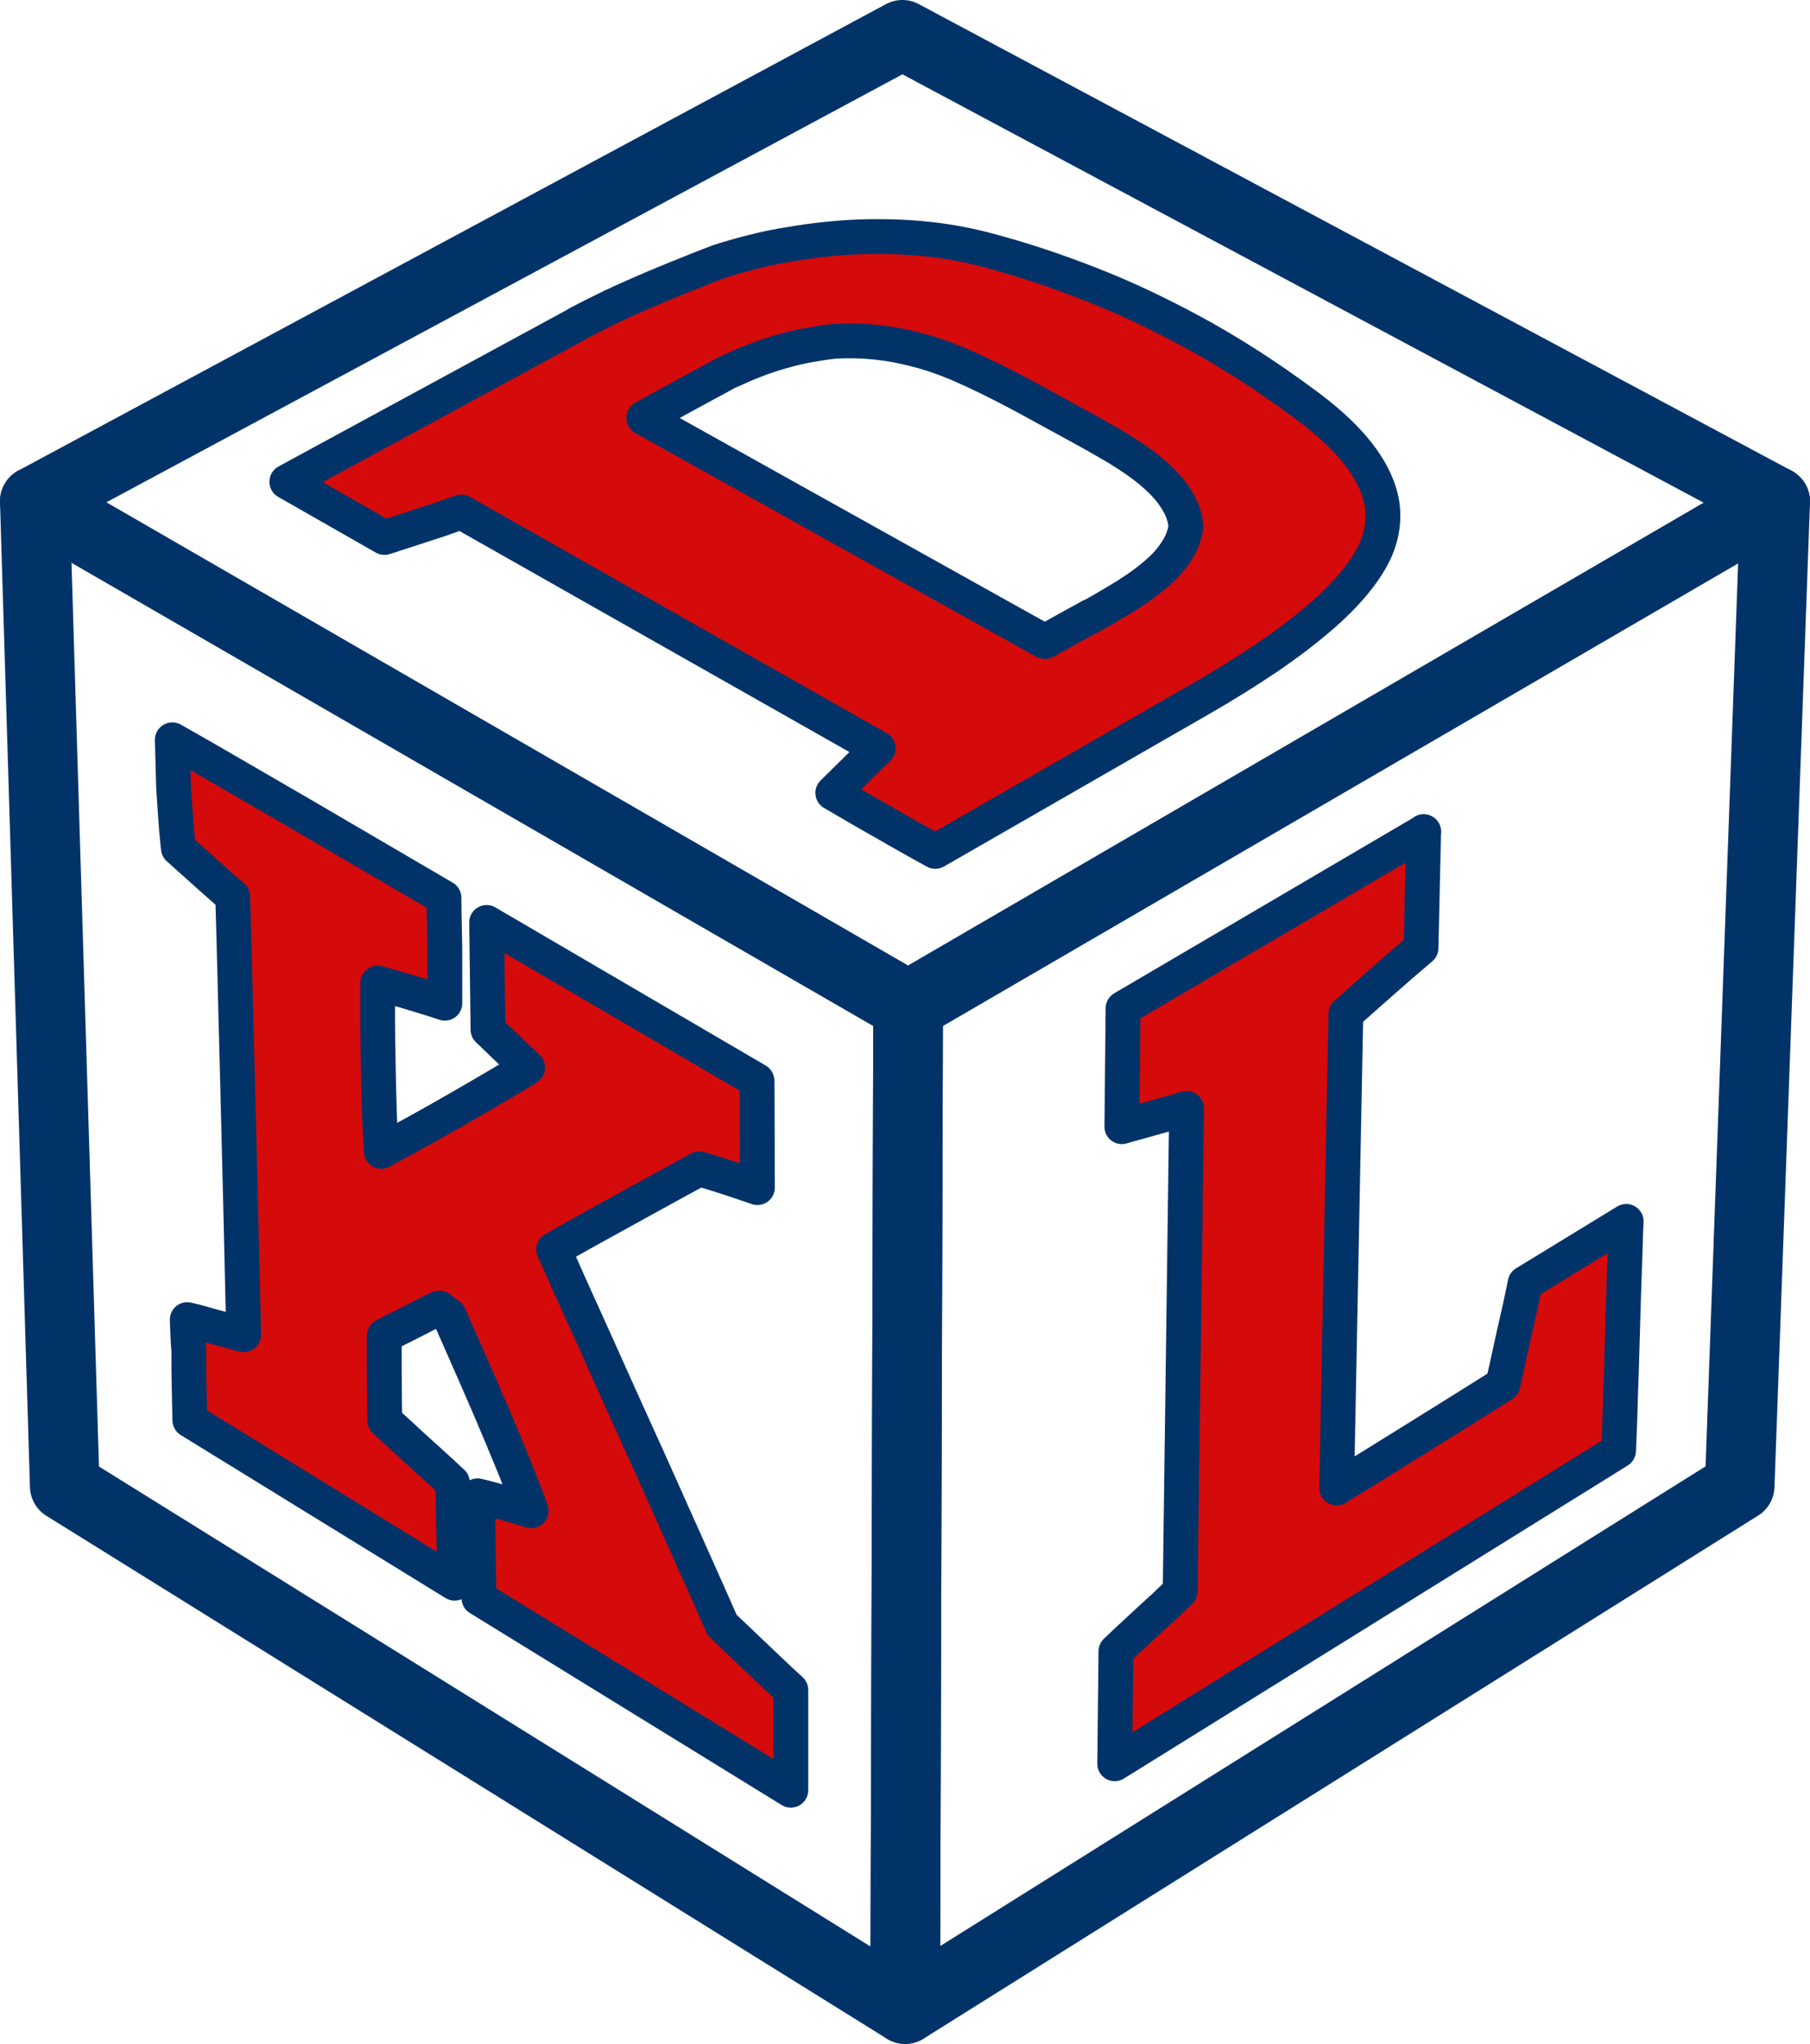<?xml version="1.0" encoding="UTF-8"?>
<svg id="KDL_Cube" data-name="KDL Cube" xmlns="http://www.w3.org/2000/svg" viewBox="0 0 104 117.39">
  <g id="KDL">
    <polygon id="Left" points="52.18 57.77 52.01 115.39 3.72 85.36 2 28.79 52.18 57.77" fill="none" stroke="#013369" stroke-linecap="round" stroke-linejoin="round" stroke-width="4"/>
    <g id="Left_K" data-name="Left K">
      <path id="K" d="M43.49,62.06l-15.53-9.08.08,6.16c.06.06.14.13.22.21s.17.16.26.25.2.19.31.3.23.22.36.34c.12.12.24.23.35.34s.21.2.31.29.18.17.26.25.15.14.21.2c-.63.38-1.27.77-1.94,1.16s-1.35.79-2.05,1.19-1.42.81-2.16,1.22-1.49.82-2.26,1.24c-.02-.33-.04-.68-.06-1.06s-.04-.77-.05-1.2-.03-.87-.04-1.33-.02-.96-.03-1.47c0-.35-.01-.7-.02-1.07s0-.74-.01-1.12,0-.78,0-1.18,0-.82,0-1.24c.38.11.75.21,1.1.31s.69.2,1.01.3.63.19.92.28.57.18.83.27c0-.33,0-.7,0-1.12s0-.88,0-1.38,0-1.05-.02-1.65-.02-1.23-.03-1.91c-2.19-1.28-4.16-2.43-5.9-3.45s-3.25-1.9-4.55-2.65-2.37-1.38-3.23-1.87-1.5-.86-1.93-1.1l.07,2.64c.02.39.05.76.07,1.1s.05.67.07.97.04.58.07.83.04.49.07.69c.35.31.67.61.98.88s.59.53.85.76.5.44.71.63.41.36.58.5c.04,1.43.09,3.03.13,4.81s.1,3.71.15,5.81.11,4.37.17,6.8.12,5.01.18,7.75c-.5-.14-.95-.26-1.33-.36s-.71-.19-.98-.27-.48-.13-.64-.17-.25-.06-.29-.07c0,.2.01.38.02.55s.01.33.02.48.01.29.02.41.02.24.03.34c0,.22,0,.47,0,.74s0,.58.01.91.01.7.02,1.09.02.81.03,1.26l15.21,9.36c0-.65-.02-1.25-.03-1.81s-.02-1.09-.03-1.57-.02-.93-.03-1.33-.02-.76-.04-1.08c-.11-.1-.23-.2-.36-.33s-.28-.26-.44-.41-.34-.31-.53-.48-.4-.36-.62-.56c-.22-.2-.42-.38-.61-.56s-.36-.33-.52-.48-.31-.28-.44-.4-.25-.23-.36-.33c0-.54-.02-1.05-.02-1.53s-.01-.92-.01-1.32,0-.78,0-1.12,0-.64,0-.91c.52-.26.98-.49,1.37-.69s.72-.36.98-.5.46-.23.6-.3.2-.1.21-.1c.01.01.03.02.05.04s.04.03.06.05.05.04.08.06.06.05.1.07c.04.03.07.05.1.07s.06.04.08.06.04.04.06.05.03.03.04.04c.62,1.41,1.19,2.69,1.7,3.86s.96,2.22,1.35,3.16.73,1.75,1,2.45.5,1.28.66,1.74c-.35-.1-.67-.2-.98-.29s-.58-.17-.84-.24-.49-.13-.7-.19-.4-.1-.56-.14l.08,5.88,17.92,11.03v-5.76c-.23-.21-.49-.44-.76-.7s-.58-.55-.91-.86-.68-.65-1.06-1.01-.79-.75-1.22-1.16c-.31-.7-.64-1.46-1-2.26s-.74-1.65-1.14-2.55-.83-1.84-1.27-2.84-.92-2.04-1.41-3.13c-.69-1.52-1.31-2.89-1.85-4.1s-1.02-2.27-1.43-3.17-.74-1.64-1-2.23-.46-1.02-.58-1.29c.15-.09.44-.25.86-.49s.98-.55,1.67-.93,1.53-.84,2.5-1.38,2.09-1.14,3.34-1.83c.23.07.48.14.73.22s.52.16.8.25.57.19.87.29.62.21.94.32l-.02-6.13" fill="#d50a0a" stroke="#013369" stroke-linecap="round" stroke-linejoin="round" stroke-width="2"/>
    </g>
    <polygon id="Right" points="52.18 57.77 102 28.8 99.96 85.35 52.01 115.39 52.18 57.77" fill="none" stroke="#013369" stroke-linecap="round" stroke-linejoin="round" stroke-width="4"/>
    <g id="Right_L" data-name="Right L">
      <path id="L" d="M81.81,47.77l-17.28,10.14-.07,6.8c.12-.03.24-.07.38-.11s.28-.08.44-.12.32-.09.5-.14.36-.1.56-.16c.22-.06.43-.11.61-.17s.36-.1.51-.14.29-.08.41-.12.22-.07.31-.09l-.37,27.73c-.1.1-.21.21-.34.33s-.27.25-.42.4-.32.3-.51.47-.38.35-.59.54c-.2.19-.39.36-.57.53s-.34.32-.5.46-.29.28-.42.4-.24.23-.34.32l-.07,6.46,28.95-17.98c.02-.36.03-.77.05-1.22s.04-.95.05-1.5.04-1.14.06-1.78.04-1.33.06-2.06.04-1.42.06-2.06.04-1.24.06-1.79.04-1.06.05-1.52.03-.88.05-1.24l-5.81,3.55c-.03.14-.06.3-.1.5s-.09.41-.14.65-.11.52-.18.81-.14.62-.22.97c-.07.31-.13.6-.19.87s-.12.53-.17.77-.1.47-.15.67-.09.4-.13.58c-.52.33-1.11.7-1.77,1.11s-1.38.86-2.18,1.36-1.66,1.03-2.59,1.61-1.94,1.2-3.01,1.86l.53-27.23c.48-.42.92-.82,1.34-1.19s.81-.71,1.17-1.03.69-.6.99-.86.57-.49.82-.7l.15-6.69" fill="#d50a0a" stroke="#013369" stroke-linecap="round" stroke-linejoin="round" stroke-width="2"/>
    </g>
    <polygon id="Top" points="2 28.79 51.85 2 102 28.8 52.18 57.77 2 28.79" fill="none" stroke="#013369" stroke-linecap="round" stroke-linejoin="round" stroke-width="4"/>
    <g id="Top_D" data-name="Top D">
      <path id="D" d="M62.65,35.4c-.37.21-.7.39-1,.55s-.55.31-.77.43-.4.22-.54.3-.24.14-.31.17l-23.04-12.85c.76-.42,1.44-.79,2.02-1.11s1.08-.59,1.49-.81.73-.39.96-.52.37-.2.43-.22c.5-.23.99-.45,1.49-.64s.99-.36,1.49-.5.99-.27,1.49-.36.99-.17,1.49-.23c.53-.04,1.07-.04,1.6-.02s1.07.08,1.61.16,1.08.2,1.62.34,1.09.31,1.64.52c.31.12.65.25,1.03.42s.78.35,1.21.56.9.44,1.4.7,1.03.54,1.59.85l2.8,1.53c.29.16.56.31.82.46s.5.29.73.42.44.26.64.39.38.24.54.35c.49.33.92.66,1.29.99s.69.66.94.99.45.66.59.99.22.66.24.99c-.04.31-.13.61-.27.92s-.34.61-.58.92-.55.61-.9.91-.76.61-1.21.91c-.12.08-.24.15-.37.24s-.27.17-.42.26-.3.18-.47.28-.33.19-.51.3l-.77.44M33.21,18.59l-16.73,9.08,5.61,3.2c.49-.16.96-.31,1.39-.45s.83-.27,1.2-.39.71-.23,1.01-.34.58-.2.82-.28l23.95,13.57c-.15.14-.31.31-.5.48s-.38.38-.6.59-.45.45-.7.69-.52.52-.81.8c.24.14.48.28.72.42s.48.28.72.42.49.28.73.42.49.28.74.42.49.28.73.42.49.28.74.42.5.28.75.42.5.28.76.42l15.19-8.73c1.43-.82,2.71-1.62,3.85-2.39s2.12-1.52,2.97-2.24,1.54-1.42,2.09-2.09.96-1.32,1.23-1.94c.28-.67.41-1.35.39-2.03s-.21-1.36-.55-2.05-.83-1.38-1.47-2.07-1.44-1.39-2.39-2.09c-.54-.4-1.09-.8-1.64-1.18s-1.1-.75-1.66-1.11-1.12-.7-1.69-1.04-1.14-.66-1.72-.97c-.93-.5-1.87-.97-2.82-1.42s-1.92-.86-2.89-1.24-1.96-.74-2.96-1.07-2.01-.63-3.04-.9c-.6-.16-1.22-.29-1.84-.4s-1.27-.19-1.92-.25-1.32-.09-1.99-.1-1.37,0-2.07.04c-.65.04-1.3.1-1.94.18s-1.28.18-1.91.29-1.25.25-1.87.41-1.23.33-1.83.53c-.87.33-1.68.66-2.45.97s-1.49.62-2.16.91-1.3.58-1.87.86-1.1.55-1.58.8" fill="#d50a0a" stroke="#013369" stroke-linecap="round" stroke-linejoin="round" stroke-width="2"/>
    </g>
  </g>
</svg>